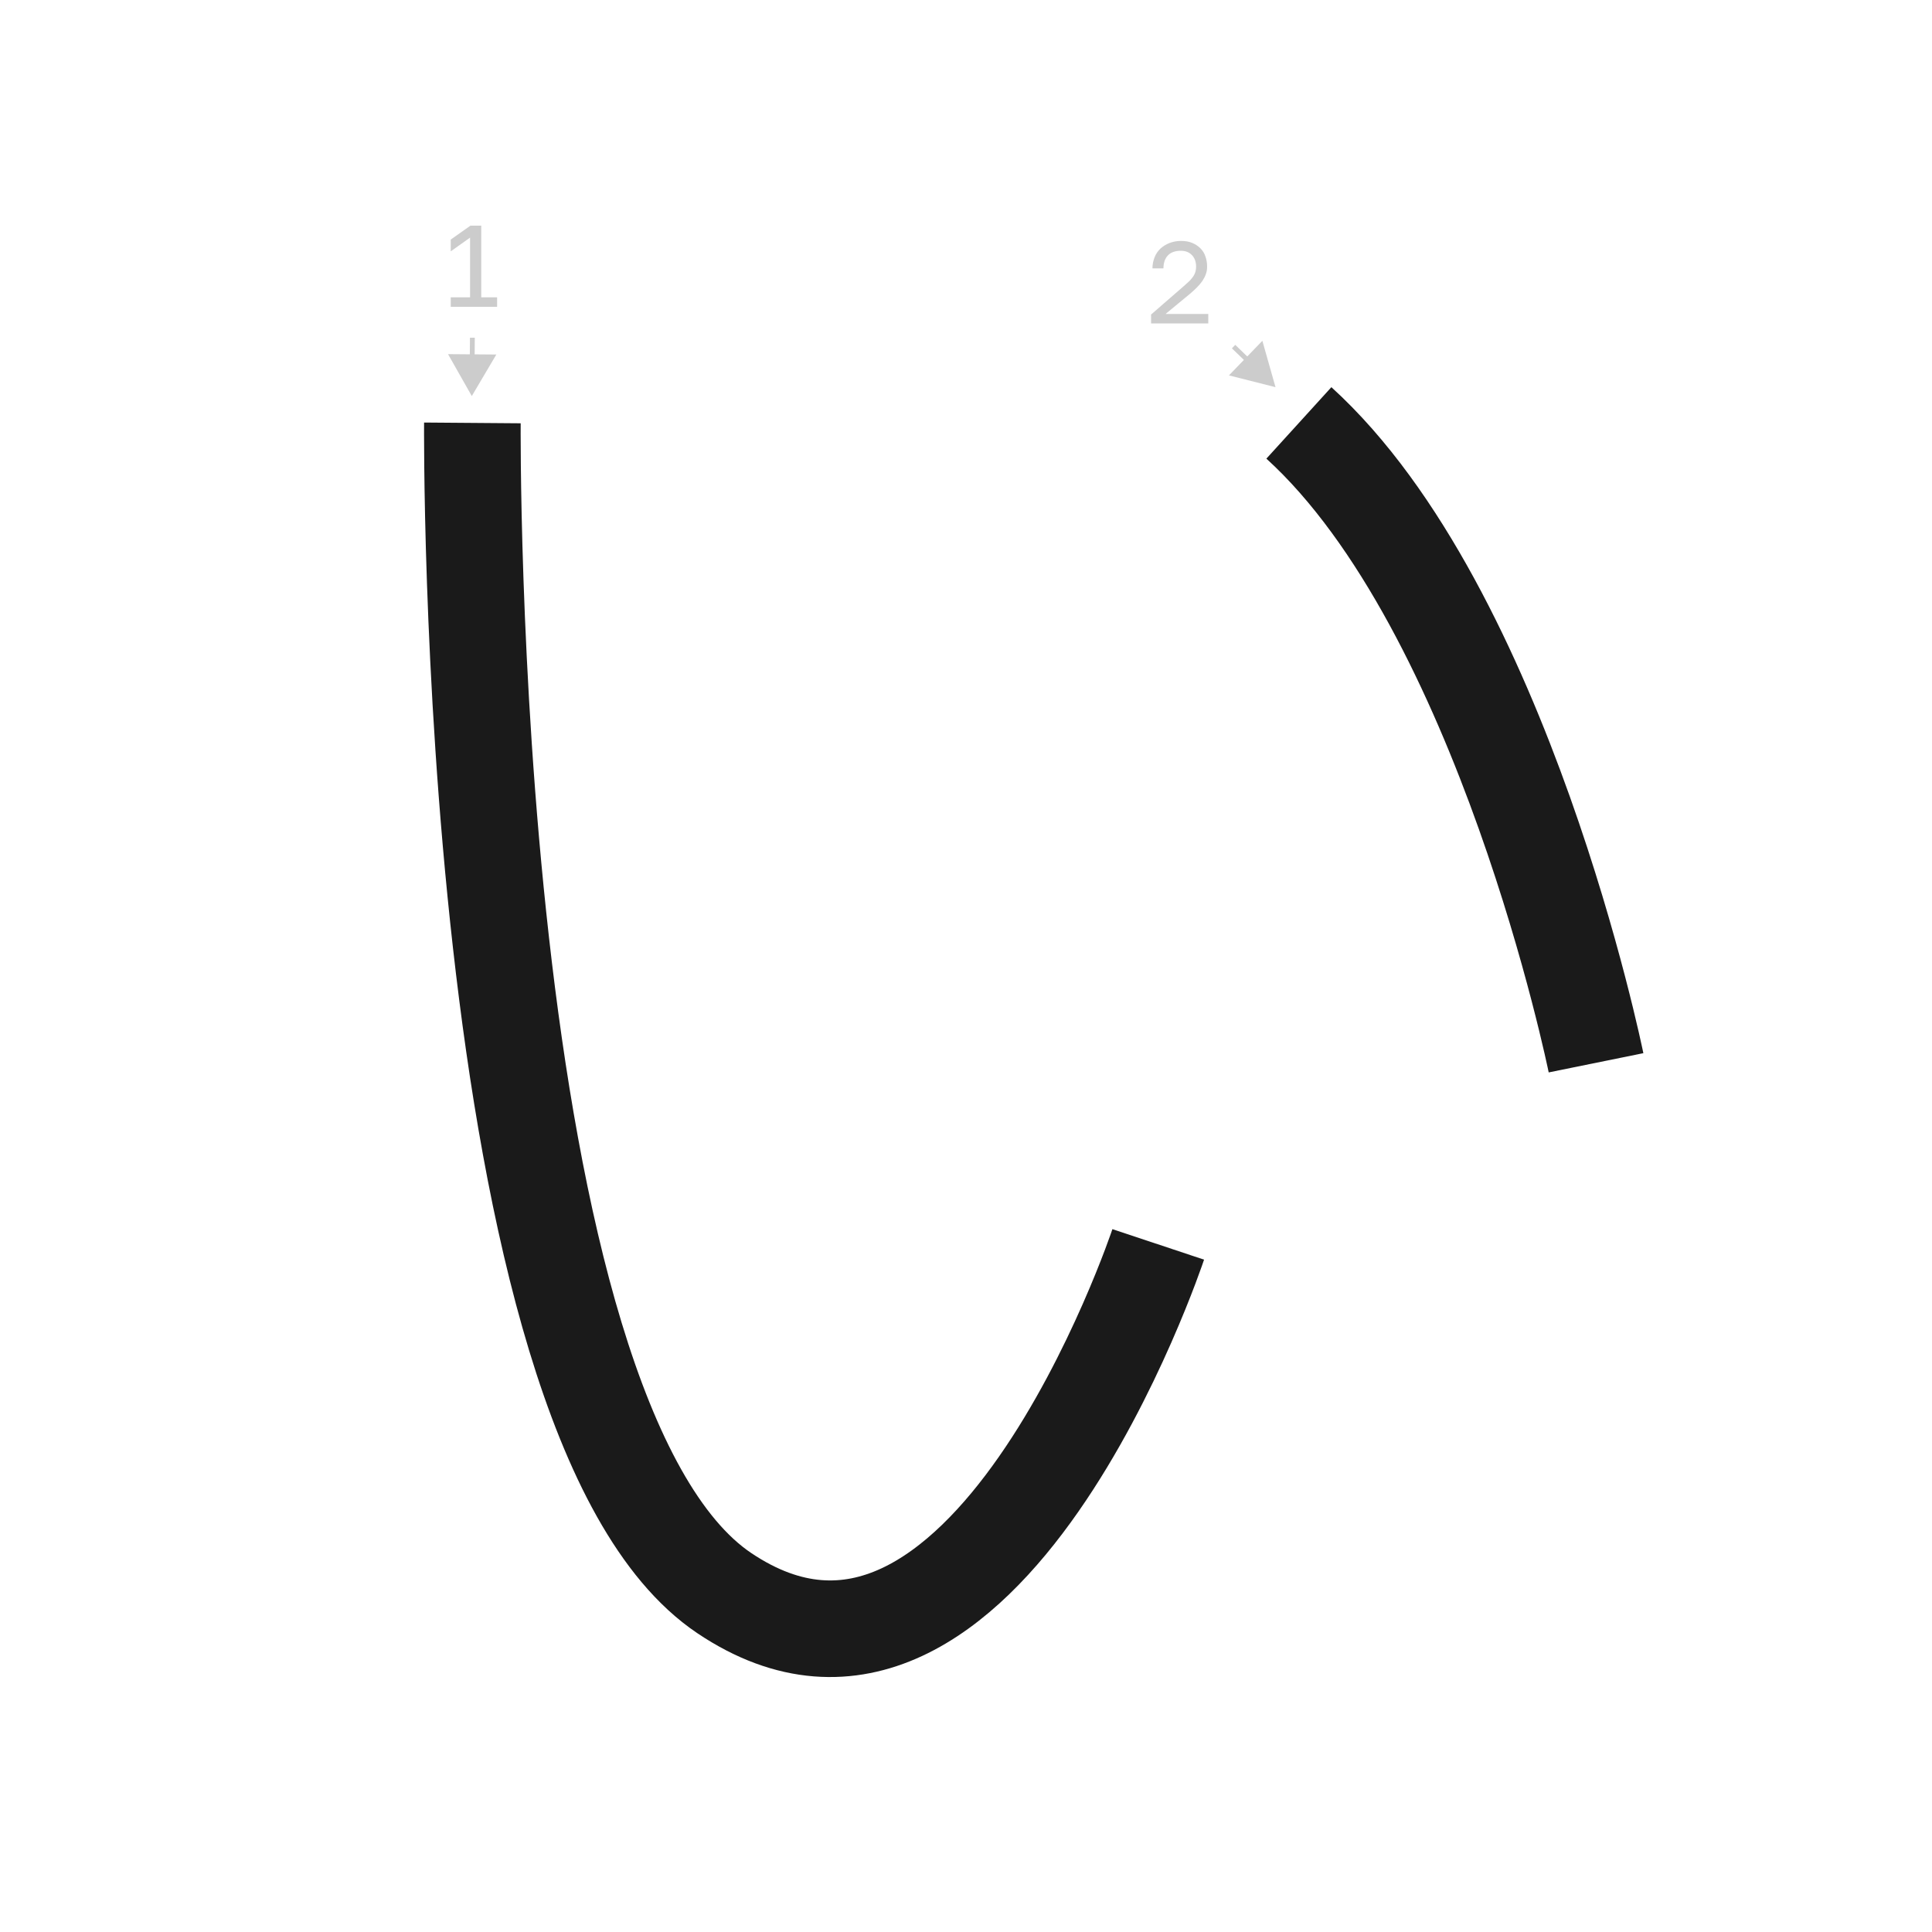 <?xml version="1.0" encoding="UTF-8"?><svg id="a" xmlns="http://www.w3.org/2000/svg" viewBox="0 0 100 100"><defs><style>.b{stroke:#1a1a1a;stroke-width:5px;}.b,.c{fill:none;stroke-miterlimit:10;}.c{stroke:#ccc;stroke-width:.25px;}.d{fill:#ccc;}</style></defs><path class="d" d="M23.33,15.88v-.49h1v-3.09l-1,.71v-.61l1.02-.72h.56v3.71h.82v.49h-2.4Z"/><g><line class="d" x1="24.45" y1="17.48" x2="24.42" y2="20.5"/><g><line class="c" x1="24.45" y1="17.48" x2="24.44" y2="18.71"/><polygon class="d" points="23.19 18.33 24.42 20.5 25.69 18.35 23.19 18.33"/></g></g><path class="d" d="M59.58,16.74v-.46l1.68-1.46c.13-.11,.23-.21,.32-.29,.08-.09,.15-.17,.2-.25s.08-.16,.1-.23c.02-.08,.03-.16,.03-.25,0-.24-.07-.44-.21-.59-.14-.15-.33-.23-.58-.23-.29,0-.52,.08-.67,.24s-.23,.38-.23,.67h-.57c0-.2,.04-.39,.11-.57s.17-.32,.3-.45c.13-.12,.29-.22,.47-.29,.18-.07,.38-.11,.6-.11s.4,.03,.57,.1c.17,.07,.31,.16,.43,.28s.21,.26,.26,.42c.06,.16,.09,.34,.09,.53,0,.14-.02,.28-.07,.4-.04,.12-.11,.24-.18,.35-.08,.11-.17,.22-.28,.33-.11,.11-.23,.22-.36,.33l-1.26,1.04h2.21v.49h-2.94Z"/><g><line class="d" x1="63.85" y1="17.94" x2="66.02" y2="20.04"/><g><line class="c" x1="63.85" y1="17.94" x2="64.73" y2="18.79"/><polygon class="d" points="63.61 19.43 66.02 20.04 65.34 17.64 63.61 19.43"/></g></g><path class="b" d="M24.45,21.89s-.4,51.54,13.04,60.57c13.44,9.03,22.46-18.05,22.46-18.05"/><path class="b" d="M67.23,21.89c10.61,9.65,15.38,33.12,15.38,33.12"/></svg>